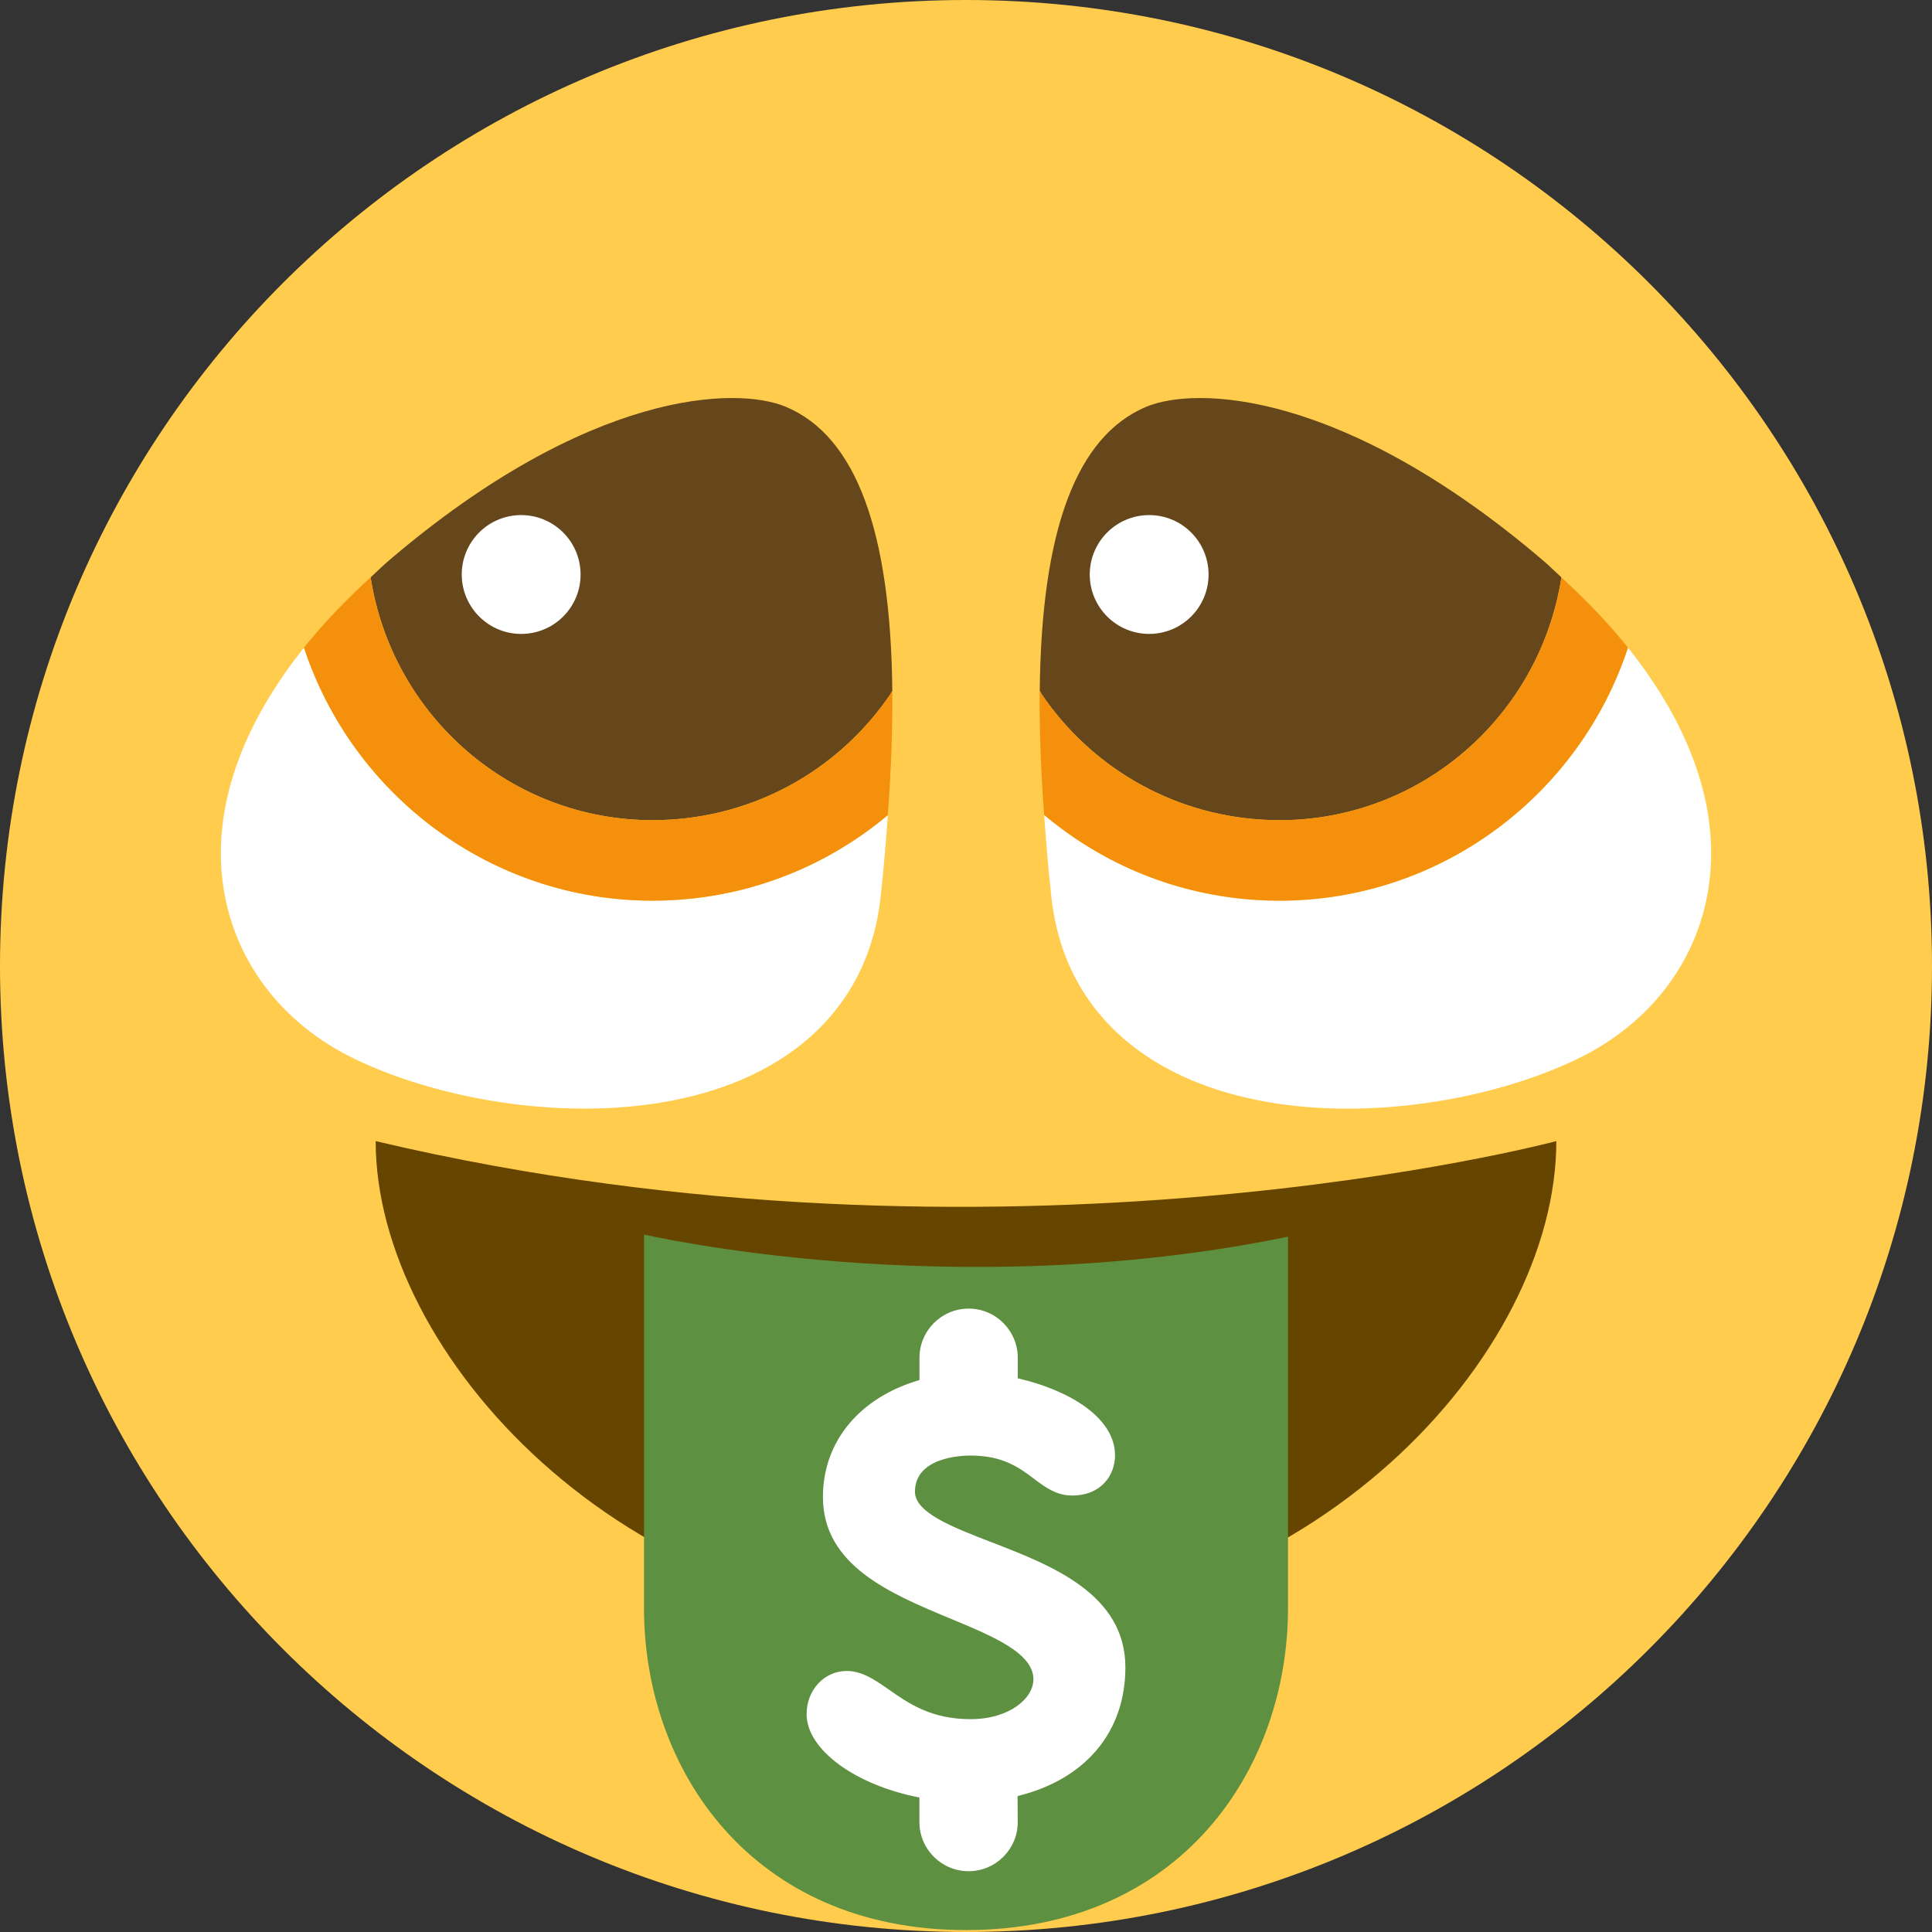 <svg width="36" height="36" viewBox="0 0 36 36" fill="none" xmlns="http://www.w3.org/2000/svg">
<rect x="0" y="0" width="36" height="36" fill="#333333" stroke="none"/>
<path d="M36 18C36 27.941 27.941 36 18 36C8.06 36 0 27.941 0 18C0 8.06 8.06 0 18 0C27.941 0 36 8.06 36 18Z" fill="#FFCC4D"/>
<path d="M7 21.263C7 25.227 11.596 30.263 18 30.263C24.404 30.263 29 25.263 29 21.263C29 21.263 18.667 24.019 7 21.263Z" fill="#664500"/>
<path d="M12 23.003V29.964C12 32.964 14 35.964 18 35.964C22 35.964 24 32.964 24 29.964V23.044C17.709 24.336 12 23.003 12 23.003V23.003Z" fill="#5D9040"/>
<path d="M20.97 31.069C20.97 29.701 19.591 29.168 18.483 28.74C17.746 28.456 17.049 28.186 17.049 27.797C17.049 27.154 17.91 27.122 18.083 27.122C18.692 27.122 18.995 27.351 19.263 27.552C19.468 27.707 19.681 27.867 19.976 27.867C20.526 27.867 20.777 27.479 20.777 27.12C20.777 26.403 19.898 25.896 18.965 25.683V25.3C18.965 24.795 18.554 24.384 18.049 24.384C17.544 24.384 17.133 24.795 17.133 25.3V25.715C16.018 26.039 15.334 26.86 15.334 27.894C15.334 29.172 16.595 29.697 17.707 30.159C18.504 30.49 19.256 30.803 19.256 31.291C19.256 31.648 18.808 32.034 18.083 32.034C17.352 32.034 16.933 31.742 16.563 31.483C16.308 31.305 16.066 31.136 15.778 31.136C15.359 31.136 15.03 31.49 15.03 31.94C15.03 32.603 15.937 33.262 17.132 33.494V33.953C17.132 34.457 17.543 34.867 18.049 34.867C18.554 34.867 18.964 34.457 18.964 33.953L18.961 33.467C20.224 33.158 20.97 32.274 20.97 31.069V31.069Z" fill="white"/>
<path d="M30.335 12.068C29.432 14.813 26.85 16.783 23.841 16.783C23.697 16.783 23.552 16.778 23.406 16.769C21.929 16.676 20.564 16.114 19.456 15.185C19.492 15.68 19.532 16.182 19.592 16.725C19.744 18.113 20.476 19.207 21.708 19.888C22.528 20.342 23.508 20.576 24.521 20.64C26.255 20.749 28.091 20.36 29.394 19.731C30.771 19.066 31.666 17.869 31.85 16.446C32.033 15.031 31.496 13.522 30.335 12.068V12.068Z" fill="white"/>
<path d="M21.351 7.583C20.054 8.133 19.404 9.884 19.374 12.872L19.413 12.94C20.31 14.259 21.786 15.164 23.501 15.272C23.615 15.279 23.729 15.283 23.842 15.283C26.476 15.283 28.691 13.346 29.095 10.759C28.98 10.654 28.874 10.547 28.752 10.443C25.037 7.273 22.285 7.186 21.351 7.583V7.583Z" fill="#65471B"/>
<path d="M23.841 16.783C26.85 16.783 29.432 14.813 30.335 12.068C29.981 11.625 29.564 11.188 29.094 10.759C28.69 13.346 26.475 15.283 23.841 15.283C23.728 15.283 23.614 15.279 23.5 15.272C21.785 15.164 20.309 14.259 19.412 12.94L19.373 12.872C19.366 13.573 19.394 14.345 19.456 15.185C20.564 16.114 21.929 16.676 23.406 16.769C23.552 16.779 23.697 16.783 23.841 16.783V16.783Z" fill="#F4900C"/>
<path d="M21.413 11.812C22.024 11.812 22.52 11.316 22.52 10.705C22.52 10.094 22.024 9.598 21.413 9.598C20.802 9.598 20.306 10.094 20.306 10.705C20.306 11.316 20.802 11.812 21.413 11.812Z" fill="white"/>
<path d="M12.159 16.783C9.15 16.783 6.568 14.813 5.665 12.068C4.504 13.522 3.968 15.031 4.15 16.445C4.335 17.868 5.229 19.066 6.606 19.73C7.909 20.359 9.744 20.748 11.479 20.639C12.492 20.575 13.472 20.342 14.292 19.887C15.523 19.206 16.255 18.112 16.408 16.724C16.468 16.182 16.508 15.682 16.544 15.188C15.441 16.111 14.074 16.675 12.594 16.768C12.448 16.779 12.303 16.783 12.159 16.783V16.783Z" fill="white"/>
<path d="M12.159 15.283C12.272 15.283 12.386 15.279 12.5 15.272C14.215 15.164 15.691 14.259 16.588 12.94L16.627 12.872C16.596 9.884 15.947 8.133 14.65 7.583C13.716 7.186 10.963 7.273 7.249 10.442C7.127 10.546 7.022 10.653 6.906 10.758C7.31 13.346 9.525 15.283 12.159 15.283V15.283Z" fill="#65471B"/>
<path d="M16.626 12.872L16.587 12.94C15.69 14.259 14.214 15.164 12.499 15.272C12.385 15.279 12.271 15.283 12.158 15.283C9.524 15.283 7.309 13.346 6.905 10.759C6.435 11.188 6.018 11.625 5.664 12.068C6.567 14.813 9.149 16.783 12.158 16.783C12.302 16.783 12.447 16.778 12.593 16.769C14.073 16.676 15.44 16.112 16.543 15.189C16.605 14.348 16.634 13.575 16.626 12.872V12.872Z" fill="#F4900C"/>
<path d="M9.781 11.81C10.391 11.772 10.855 11.246 10.816 10.636C10.778 10.026 10.252 9.562 9.642 9.6C9.032 9.638 8.568 10.164 8.606 10.774C8.645 11.384 9.171 11.848 9.781 11.81V11.81Z" fill="white"/>
</svg>
